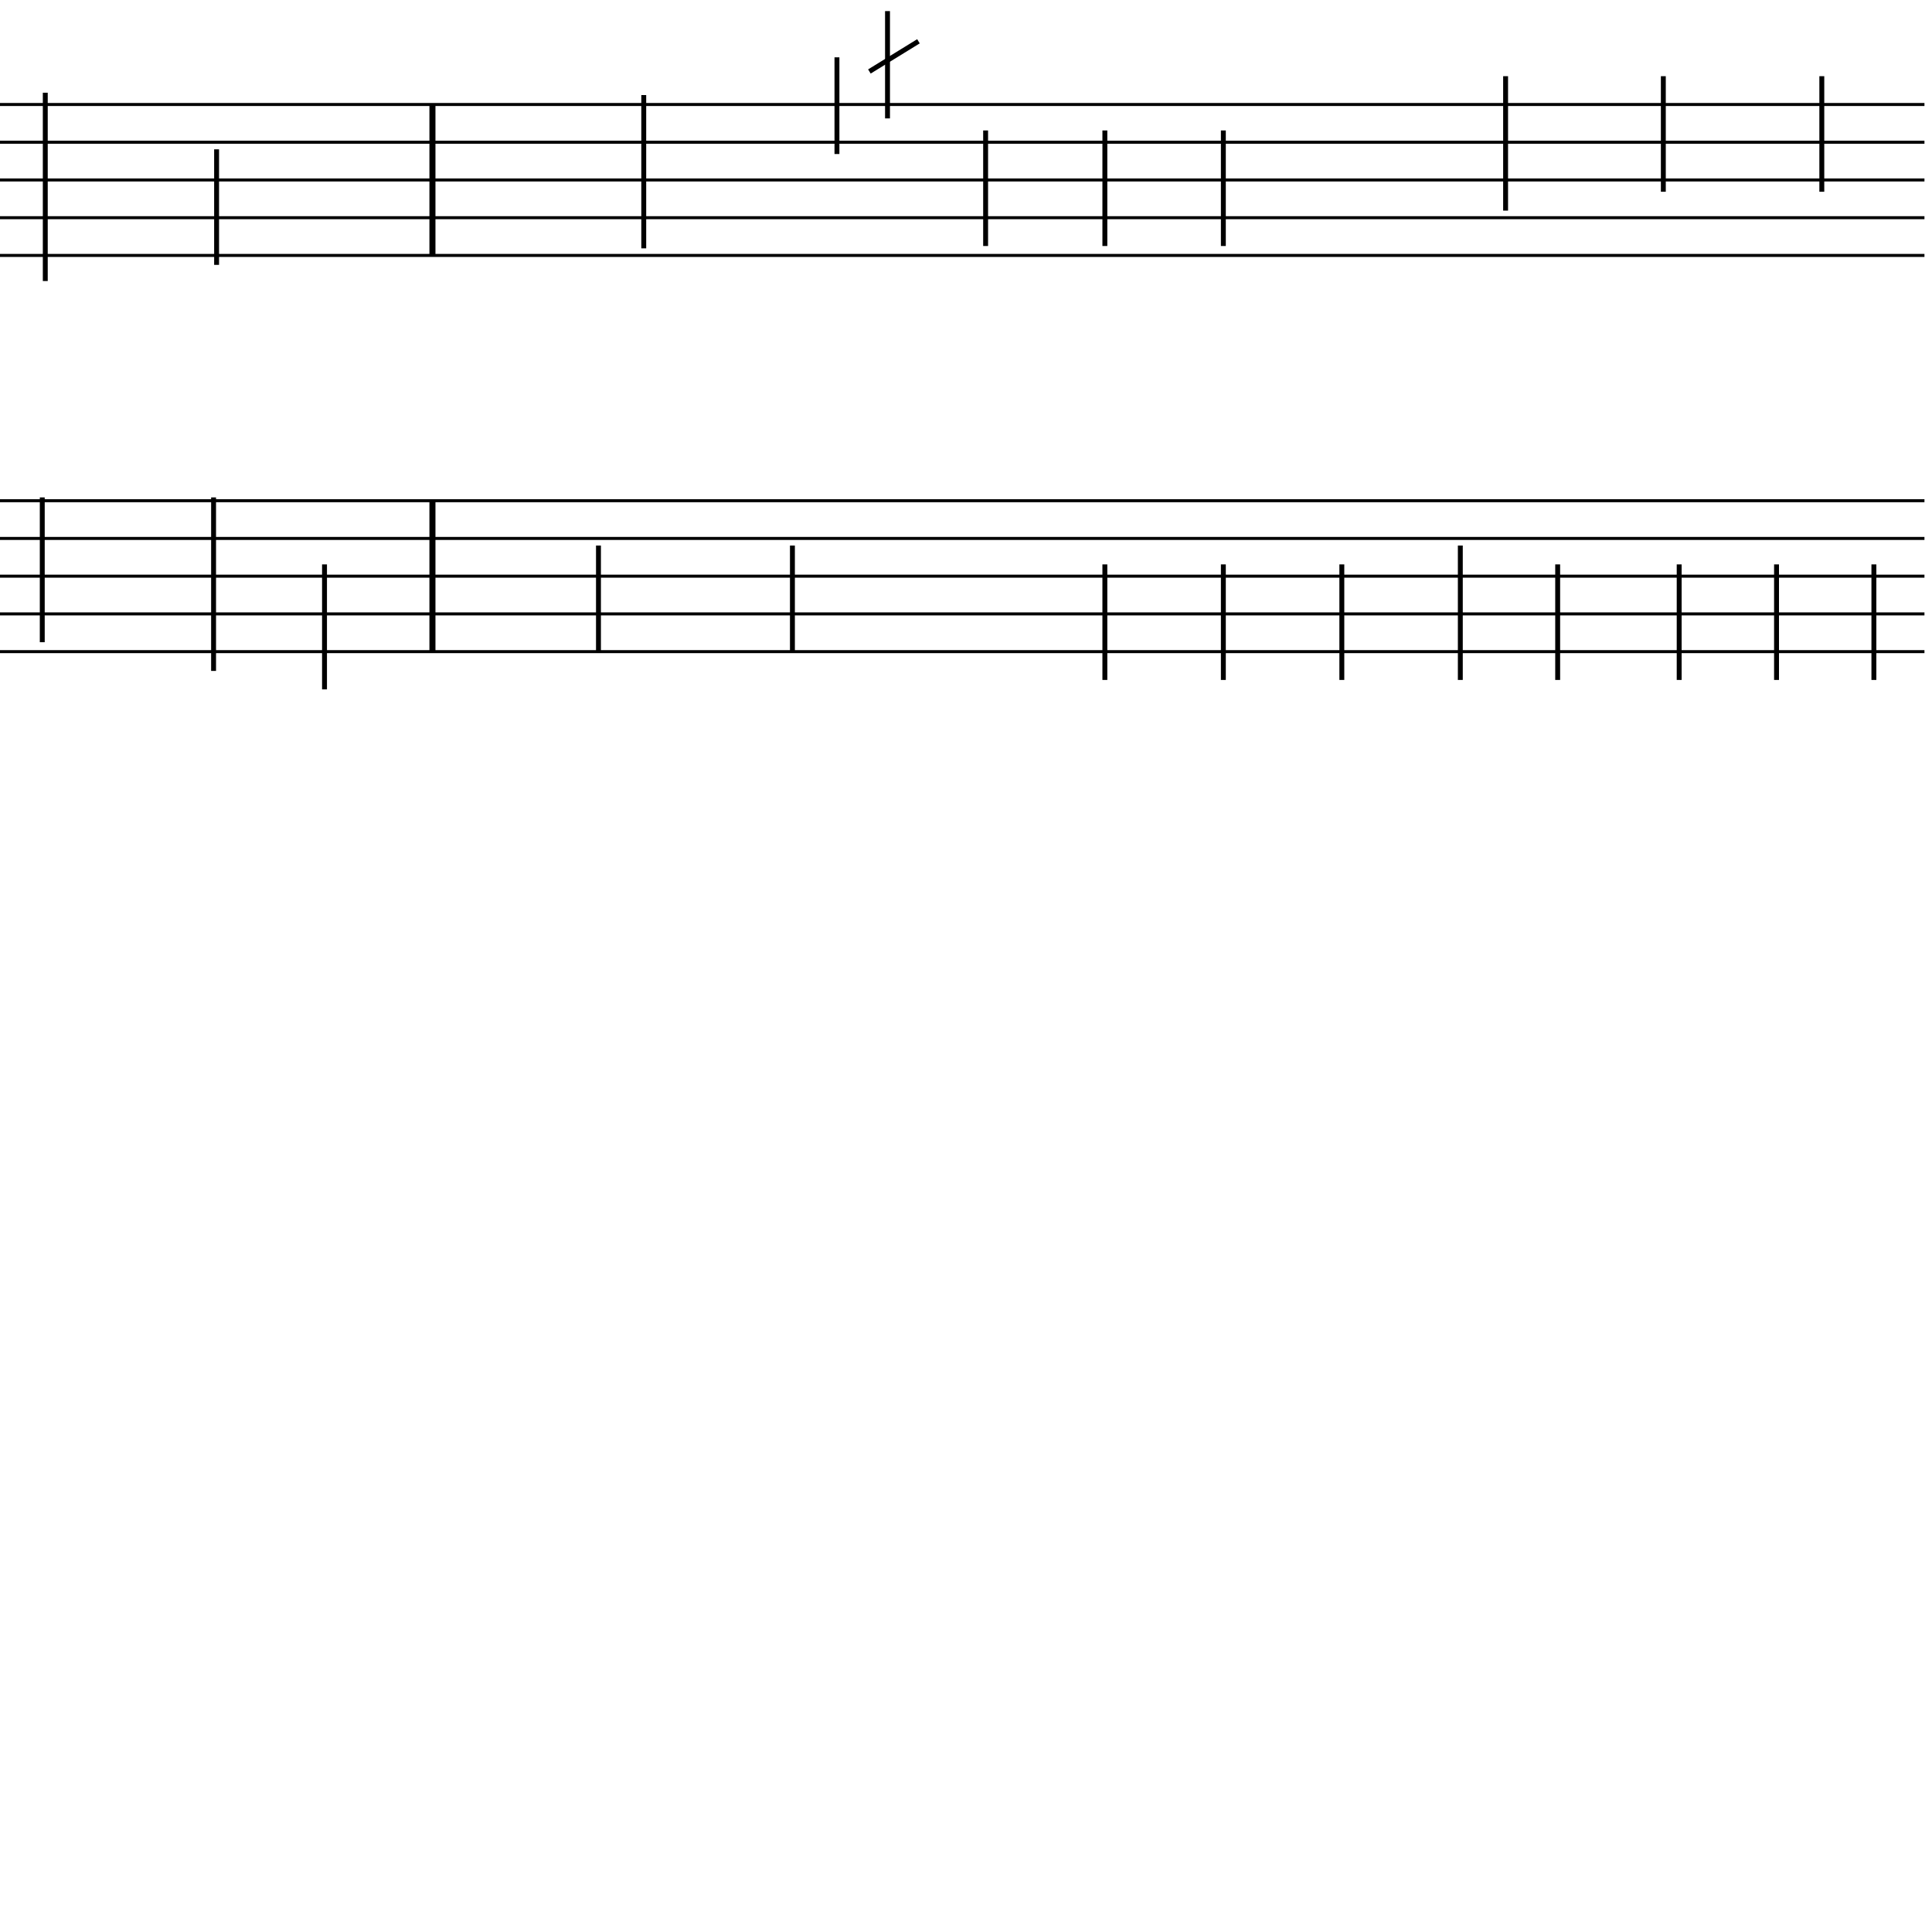 <?xml version="1.0" encoding="UTF-8" standalone="yes"?>
<svg width="256.0px" height="256.0px" xmlns="http://www.w3.org/2000/svg" xmlns:xlink="http://www.w3.org/1999/xlink" version="1.2" baseProfile="tiny">
<polyline points="0.0,13.846 255.0,13.846" fill="none" stroke="#000000" stroke-width="0.40" />
<polyline points="0.0,18.846 255.0,18.846" fill="none" stroke="#000000" stroke-width="0.40" />
<polyline points="0.0,23.846 255.0,23.846" fill="none" stroke="#000000" stroke-width="0.40" />
<polyline points="0.0,28.846 255.0,28.846" fill="none" stroke="#000000" stroke-width="0.40" />
<polyline points="0.0,33.846 255.0,33.846" fill="none" stroke="#000000" stroke-width="0.40" />
<polyline points="0.0,66.346 255.0,66.346" fill="none" stroke="#000000" stroke-width="0.40" />
<polyline points="0.0,71.346 255.0,71.346" fill="none" stroke="#000000" stroke-width="0.40" />
<polyline points="0.0,76.346 255.0,76.346" fill="none" stroke="#000000" stroke-width="0.40" />
<polyline points="0.0,81.346 255.0,81.346" fill="none" stroke="#000000" stroke-width="0.40" />
<polyline points="0.0,86.346 255.0,86.346" fill="none" stroke="#000000" stroke-width="0.40" />
<polyline points="57.3,66.346 57.3,86.346" fill="" stroke="#000000" stroke-width="0.80" />
<polyline points="57.3,13.846 57.3,33.846" fill="" stroke="#000000" stroke-width="0.80" />
<polyline points="121.7,5.471 115.2,9.471" fill="" stroke="#000000" stroke-width="0.65" />
<polyline points="248.3,74.786 248.3,90.096" fill="" stroke="#000000" stroke-width="0.65" />
<polyline points="235.4,74.786 235.4,90.096" fill="" stroke="#000000" stroke-width="0.65" />
<polyline points="241.4,25.407 241.4,10.096" fill="" stroke="#000000" stroke-width="0.65" />
<polyline points="222.5,74.786 222.5,90.096" fill="" stroke="#000000" stroke-width="0.65" />
<polyline points="220.4,25.407 220.4,10.096" fill="" stroke="#000000" stroke-width="0.65" />
<polyline points="206.4,74.786 206.4,90.096" fill="" stroke="#000000" stroke-width="0.65" />
<polyline points="193.5,72.286 193.5,90.096" fill="" stroke="#000000" stroke-width="0.65" />
<polyline points="199.5,27.907 199.5,10.096" fill="" stroke="#000000" stroke-width="0.65" />
<polyline points="177.8,74.786 177.8,90.096" fill="" stroke="#000000" stroke-width="0.65" />
<polyline points="162.1,74.786 162.1,90.096" fill="" stroke="#000000" stroke-width="0.65" />
<polyline points="162.1,17.286 162.1,32.596" fill="" stroke="#000000" stroke-width="0.65" />
<polyline points="146.4,74.786 146.4,90.096" fill="" stroke="#000000" stroke-width="0.65" />
<polyline points="146.4,17.286 146.4,32.596" fill="" stroke="#000000" stroke-width="0.65" />
<polyline points="117.6,15.689 117.6,1.471" fill="" stroke="#000000" stroke-width="0.65" />
<polyline points="130.6,17.286 130.6,32.596" fill="" stroke="#000000" stroke-width="0.65" />
<polyline points="105.0,72.286 105.0,86.346" fill="" stroke="#000000" stroke-width="0.65" />
<polyline points="110.9,20.407 110.9,7.596" fill="" stroke="#000000" stroke-width="0.65" />
<polyline points="79.3,72.286 79.3,86.346" fill="" stroke="#000000" stroke-width="0.65" />
<polyline points="85.3,32.907 85.3,12.596" fill="" stroke="#000000" stroke-width="0.65" />
<polyline points="43.0,74.786 43.0,91.346" fill="" stroke="#000000" stroke-width="0.65" />
<polyline points="28.3,65.91 28.3,88.901" fill="" stroke="#000000" stroke-width="0.65" />
<polyline points="28.7,19.786 28.7,35.096" fill="" stroke="#000000" stroke-width="0.65" />
<polyline points="5.6,65.91 5.6,85.096" fill="" stroke="#000000" stroke-width="0.65" />
<polyline points="6.0,12.286 6.0,37.239" fill="" stroke="#000000" stroke-width="0.65" />
</svg>

